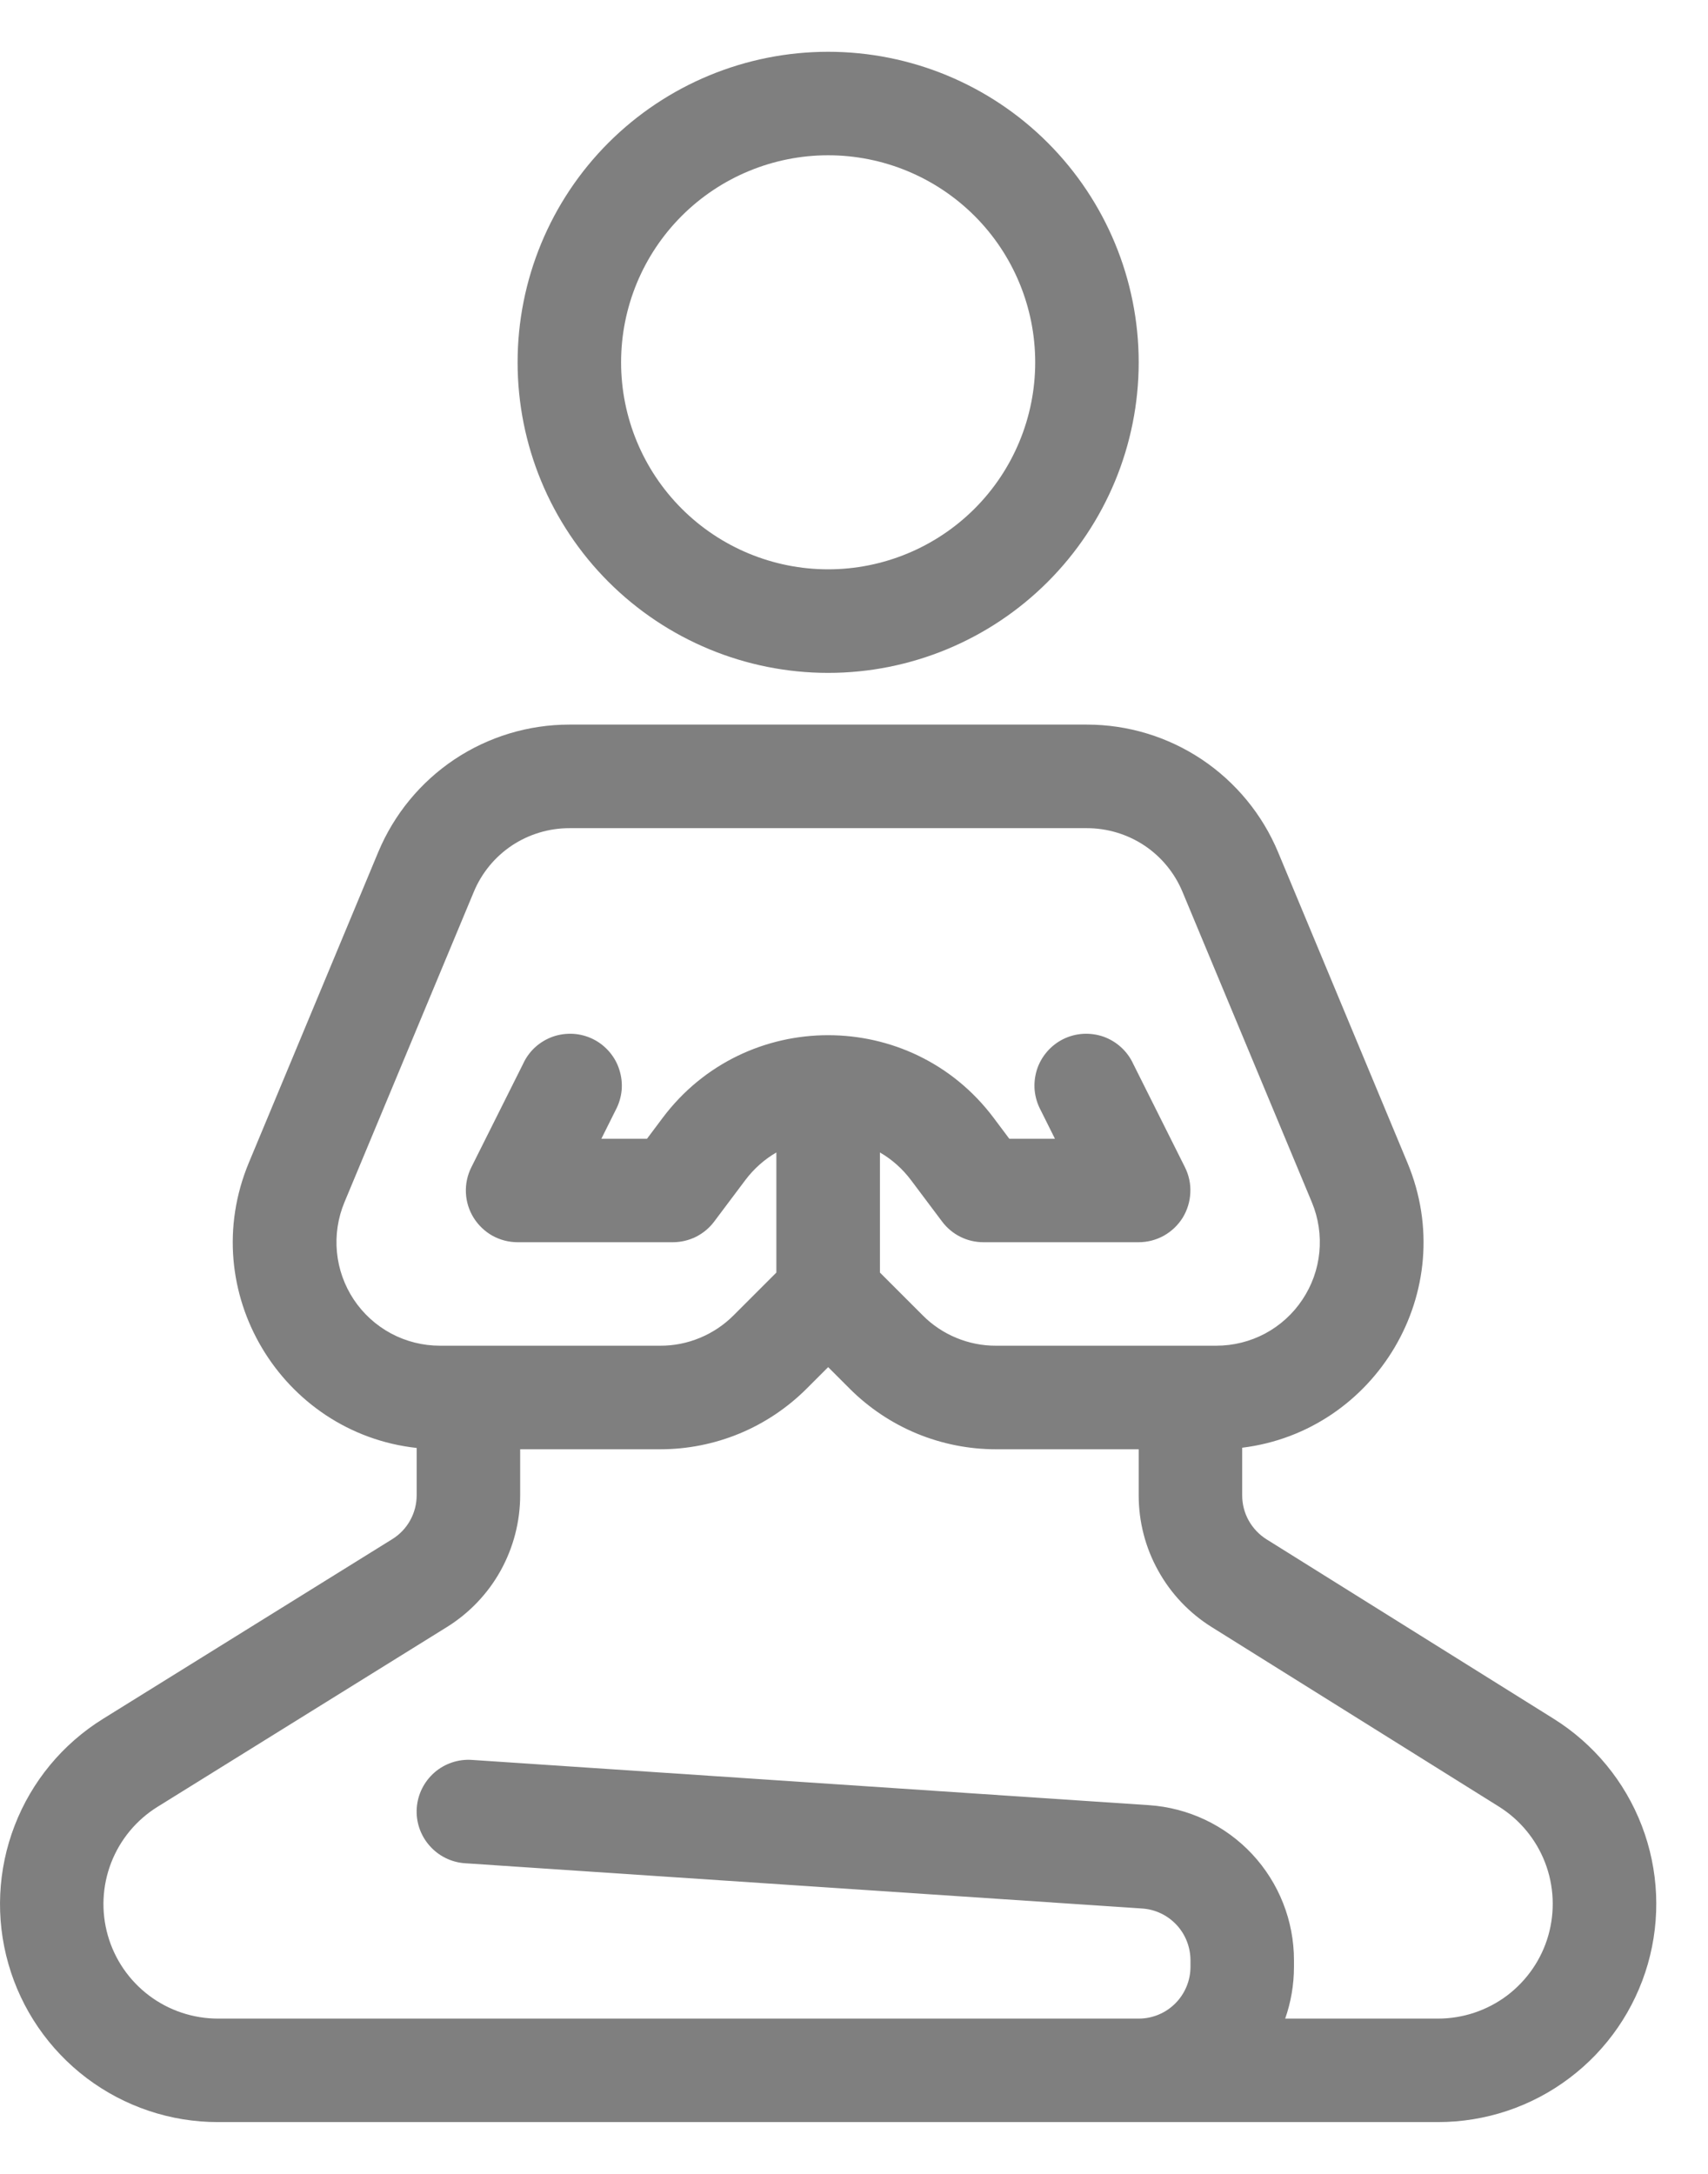 <svg width="22" height="28" viewBox="0 0 22 28" fill="none" xmlns="http://www.w3.org/2000/svg">
<path fill-rule="evenodd" clip-rule="evenodd" d="M10.667 2C9.96 2 9.281 2.281 8.781 2.781C8.281 3.281 8 3.959 8 4.667C8 5.374 8.281 6.052 8.781 6.552C9.281 7.052 9.96 7.333 10.667 7.333C11.374 7.333 12.052 7.052 12.553 6.552C13.053 6.052 13.334 5.374 13.334 4.667C13.334 3.959 13.053 3.281 12.553 2.781C12.052 2.281 11.374 2 10.667 2ZM6.667 4.667C6.667 3.606 7.088 2.588 7.838 1.838C8.589 1.088 9.606 0.667 10.667 0.667C11.728 0.667 12.745 1.088 13.495 1.838C14.245 2.588 14.667 3.606 14.667 4.667C14.667 5.728 14.245 6.745 13.495 7.495C12.745 8.245 11.728 8.667 10.667 8.667C9.606 8.667 8.589 8.245 7.838 7.495C7.088 6.745 6.667 5.728 6.667 4.667ZM4.872 10.975C5.075 10.489 5.416 10.074 5.854 9.781C6.292 9.489 6.807 9.333 7.334 9.333H14C14.527 9.333 15.041 9.489 15.479 9.781C15.917 10.074 16.259 10.489 16.462 10.975L18.128 14.975C18.817 16.626 17.716 18.437 16 18.647V19.261C16 19.375 16.029 19.486 16.084 19.585C16.139 19.683 16.218 19.767 16.314 19.827L20.012 22.138C20.53 22.462 20.928 22.945 21.147 23.515C21.366 24.085 21.393 24.71 21.225 25.297C21.056 25.884 20.702 26.4 20.214 26.767C19.727 27.135 19.133 27.333 18.522 27.333H2.809C2.198 27.334 1.604 27.134 1.117 26.767C0.63 26.399 0.275 25.882 0.108 25.295C-0.06 24.708 -0.031 24.082 0.189 23.513C0.409 22.943 0.808 22.461 1.327 22.139L5.052 19.825C5.149 19.765 5.228 19.682 5.283 19.583C5.338 19.484 5.367 19.372 5.367 19.259V18.65C3.632 18.46 2.513 16.637 3.206 14.974L4.872 10.975ZM6.7 18.667V19.259C6.7 19.599 6.613 19.933 6.448 20.231C6.283 20.528 6.044 20.778 5.756 20.957L2.031 23.271C1.758 23.44 1.548 23.693 1.432 23.992C1.316 24.292 1.301 24.621 1.389 24.929C1.477 25.238 1.663 25.509 1.92 25.703C2.176 25.896 2.488 26 2.809 26H14.667C14.844 26 15.013 25.93 15.138 25.805C15.263 25.68 15.334 25.51 15.334 25.333V25.247C15.333 25.078 15.269 24.915 15.154 24.792C15.038 24.668 14.88 24.593 14.712 24.582L5.989 23.999C5.812 23.987 5.648 23.905 5.532 23.772C5.415 23.639 5.356 23.465 5.368 23.289C5.38 23.112 5.462 22.948 5.595 22.831C5.728 22.715 5.902 22.656 6.078 22.668L14.8 23.251C15.306 23.285 15.781 23.51 16.128 23.881C16.474 24.252 16.667 24.74 16.667 25.247V25.333C16.667 25.567 16.627 25.791 16.554 26H18.522C18.843 26 19.155 25.896 19.412 25.703C19.668 25.509 19.855 25.238 19.943 24.93C20.031 24.621 20.017 24.292 19.902 23.992C19.787 23.693 19.578 23.439 19.306 23.269L15.607 20.957C15.319 20.777 15.082 20.527 14.918 20.23C14.753 19.934 14.667 19.6 14.667 19.261V18.667H12.829C12.479 18.667 12.132 18.598 11.808 18.464C11.485 18.33 11.191 18.133 10.943 17.885L10.667 17.609L10.391 17.885C10.143 18.133 9.849 18.33 9.526 18.464C9.202 18.598 8.855 18.667 8.505 18.667H6.7ZM11.334 16.391L11.886 16.943C12.009 17.067 12.156 17.165 12.318 17.232C12.48 17.299 12.654 17.334 12.829 17.333H15.667C15.886 17.333 16.103 17.279 16.296 17.176C16.49 17.072 16.655 16.922 16.776 16.739C16.898 16.557 16.973 16.347 16.994 16.128C17.015 15.91 16.982 15.689 16.898 15.487L15.231 11.487C15.13 11.244 14.959 11.036 14.74 10.89C14.521 10.745 14.263 10.667 14 10.667H7.334C7.07 10.667 6.813 10.745 6.594 10.89C6.375 11.036 6.204 11.244 6.103 11.487L4.436 15.487C4.352 15.689 4.319 15.91 4.34 16.128C4.361 16.347 4.436 16.557 4.557 16.739C4.679 16.922 4.844 17.072 5.038 17.176C5.231 17.279 5.447 17.333 5.667 17.333H8.505C8.68 17.334 8.854 17.299 9.015 17.232C9.177 17.165 9.324 17.067 9.448 16.943L10 16.391V14.844C9.85 14.931 9.714 15.049 9.6 15.2L9.2 15.733C9.138 15.816 9.058 15.883 8.965 15.93C8.872 15.976 8.77 16 8.667 16H6.667C6.553 16 6.442 15.971 6.342 15.916C6.243 15.86 6.16 15.78 6.1 15.684C6.04 15.587 6.006 15.477 6.001 15.363C5.996 15.25 6.02 15.137 6.071 15.035L6.738 13.702C6.775 13.621 6.828 13.548 6.894 13.488C6.96 13.428 7.038 13.382 7.122 13.352C7.206 13.323 7.296 13.311 7.385 13.316C7.474 13.322 7.561 13.345 7.641 13.385C7.721 13.425 7.792 13.481 7.85 13.549C7.908 13.617 7.952 13.695 7.978 13.781C8.005 13.866 8.015 13.955 8.007 14.044C7.998 14.133 7.972 14.22 7.93 14.298L7.746 14.667H8.334L8.534 14.4C9.6 12.978 11.734 12.978 12.8 14.4L13 14.667H13.588L13.404 14.298C13.362 14.22 13.336 14.133 13.327 14.044C13.319 13.955 13.329 13.866 13.355 13.781C13.382 13.695 13.426 13.617 13.484 13.549C13.542 13.481 13.613 13.425 13.693 13.385C13.773 13.345 13.86 13.322 13.949 13.316C14.038 13.311 14.127 13.323 14.212 13.352C14.296 13.382 14.373 13.428 14.439 13.488C14.505 13.548 14.559 13.621 14.596 13.702L15.263 15.035C15.314 15.137 15.338 15.25 15.332 15.363C15.327 15.477 15.293 15.587 15.234 15.684C15.174 15.78 15.091 15.86 14.991 15.916C14.892 15.971 14.78 16 14.667 16H12.667C12.563 16 12.461 15.976 12.369 15.93C12.276 15.883 12.196 15.816 12.134 15.733L11.734 15.2C11.626 15.056 11.49 14.934 11.334 14.844V16.391Z" fill="#7F7F7F"/>
</svg>
